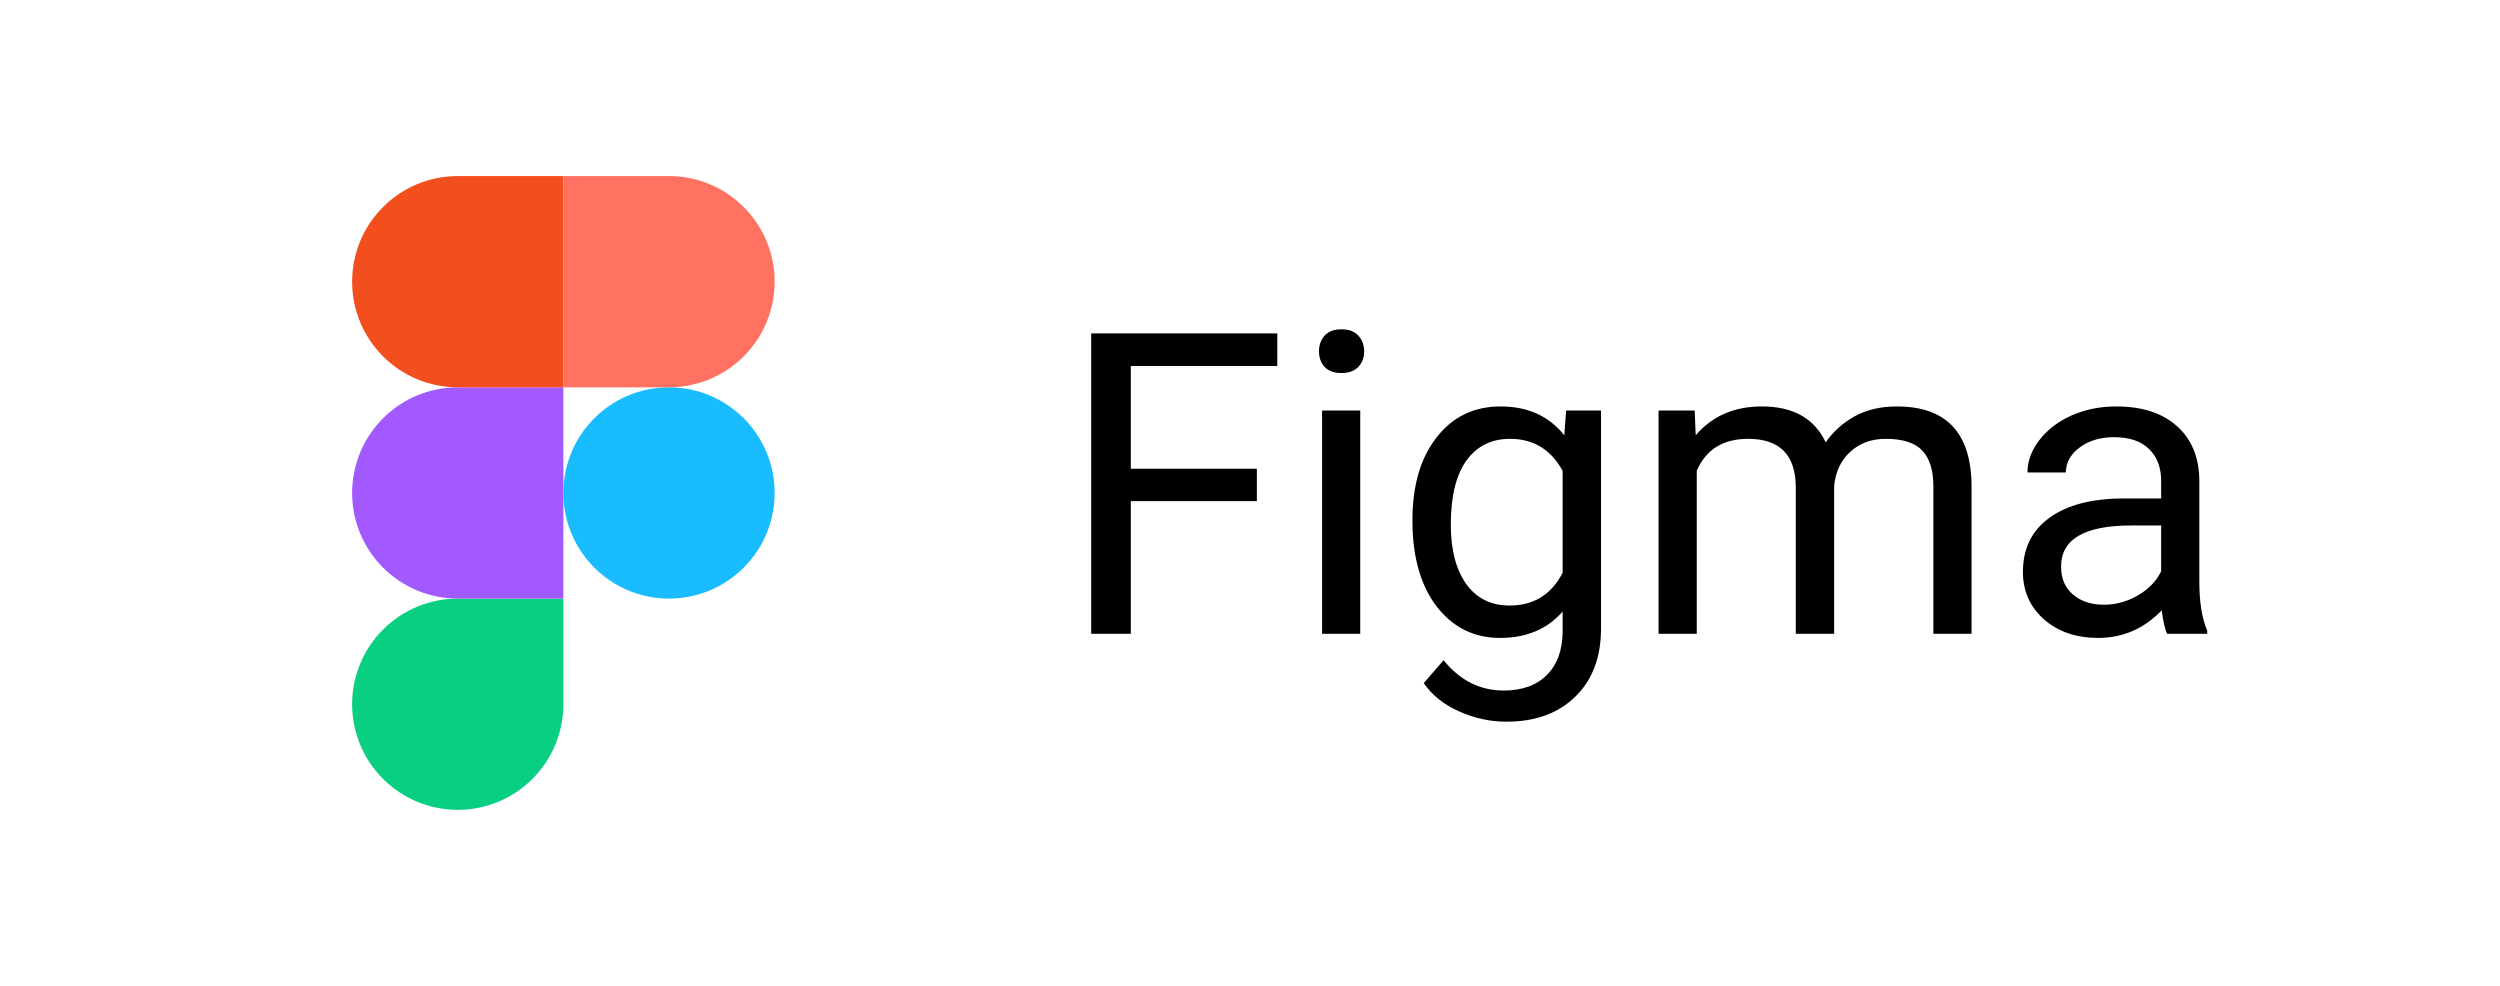 <svg width="71" height="28" viewBox="0 0 71 28" fill="none" xmlns="http://www.w3.org/2000/svg">
<g filter="url(#filter0_d)">
<path d="M2 5C2 2.239 4.239 0 7 0H64C66.761 0 69 2.239 69 5V19C69 21.761 66.761 24 64 24H7C4.239 24 2 21.761 2 19V5Z" fill="white"/>
<path d="M19 15C20.657 15 22 13.657 22 12C22 10.343 20.657 9 19 9C17.343 9 16 10.343 16 12C16 13.657 17.343 15 19 15Z" fill="#19BCFE"/>
<path fill-rule="evenodd" clip-rule="evenodd" d="M13 21C13.796 21 14.559 20.684 15.121 20.121C15.684 19.559 16 18.796 16 18V15H13C12.204 15 11.441 15.316 10.879 15.879C10.316 16.441 10 17.204 10 18C10 18.796 10.316 19.559 10.879 20.121C11.441 20.684 12.204 21 13 21V21Z" fill="#09CF83"/>
<path fill-rule="evenodd" clip-rule="evenodd" d="M13 15H16V9H13C12.204 9 11.441 9.316 10.879 9.879C10.316 10.441 10 11.204 10 12C10 12.796 10.316 13.559 10.879 14.121C11.441 14.684 12.204 15 13 15V15Z" fill="#A259FF"/>
<path fill-rule="evenodd" clip-rule="evenodd" d="M13 9H16V3H13C12.204 3 11.441 3.316 10.879 3.879C10.316 4.441 10 5.204 10 6C10 6.796 10.316 7.559 10.879 8.121C11.441 8.684 12.204 9 13 9V9Z" fill="#F24E1E"/>
<path fill-rule="evenodd" clip-rule="evenodd" d="M19 9H16V3H19C19.796 3 20.559 3.316 21.121 3.879C21.684 4.441 22 5.204 22 6C22 6.796 21.684 7.559 21.121 8.121C20.559 8.684 19.796 9 19 9Z" fill="#FF7262"/>
<path d="M35.695 12.232H32.115V16H30.99V7.469H36.275V8.395H32.115V11.312H35.695V12.232ZM38.631 16H37.547V9.66H38.631V16ZM37.459 7.979C37.459 7.803 37.512 7.654 37.617 7.533C37.727 7.412 37.887 7.352 38.098 7.352C38.309 7.352 38.469 7.412 38.578 7.533C38.688 7.654 38.742 7.803 38.742 7.979C38.742 8.154 38.688 8.301 38.578 8.418C38.469 8.535 38.309 8.594 38.098 8.594C37.887 8.594 37.727 8.535 37.617 8.418C37.512 8.301 37.459 8.154 37.459 7.979ZM40.113 12.777C40.113 11.789 40.342 11.004 40.799 10.422C41.256 9.836 41.861 9.543 42.615 9.543C43.389 9.543 43.992 9.816 44.426 10.363L44.478 9.66H45.469V15.848C45.469 16.668 45.225 17.314 44.736 17.787C44.252 18.26 43.6 18.496 42.779 18.496C42.322 18.496 41.875 18.398 41.438 18.203C41 18.008 40.666 17.74 40.435 17.4L40.998 16.75C41.463 17.324 42.031 17.611 42.703 17.611C43.23 17.611 43.641 17.463 43.934 17.166C44.23 16.869 44.379 16.451 44.379 15.912V15.367C43.945 15.867 43.353 16.117 42.603 16.117C41.861 16.117 41.26 15.818 40.799 15.221C40.342 14.623 40.113 13.809 40.113 12.777ZM41.203 12.9C41.203 13.615 41.35 14.178 41.643 14.588C41.935 14.994 42.346 15.197 42.873 15.197C43.557 15.197 44.059 14.887 44.379 14.266V11.371C44.047 10.766 43.549 10.463 42.885 10.463C42.357 10.463 41.945 10.668 41.648 11.078C41.352 11.488 41.203 12.096 41.203 12.9ZM48.129 9.66L48.158 10.363C48.623 9.816 49.25 9.543 50.039 9.543C50.926 9.543 51.529 9.883 51.85 10.562C52.06 10.258 52.334 10.012 52.67 9.824C53.01 9.637 53.41 9.543 53.871 9.543C55.262 9.543 55.969 10.279 55.992 11.752V16H54.908V11.816C54.908 11.363 54.805 11.025 54.598 10.803C54.391 10.576 54.043 10.463 53.555 10.463C53.152 10.463 52.818 10.584 52.553 10.826C52.287 11.065 52.133 11.387 52.09 11.793V16H51V11.846C51 10.924 50.549 10.463 49.647 10.463C48.935 10.463 48.449 10.766 48.188 11.371V16H47.103V9.66H48.129ZM61.547 16C61.484 15.875 61.434 15.652 61.395 15.332C60.891 15.855 60.289 16.117 59.59 16.117C58.965 16.117 58.451 15.941 58.049 15.59C57.65 15.234 57.451 14.785 57.451 14.242C57.451 13.582 57.701 13.07 58.201 12.707C58.705 12.34 59.412 12.156 60.322 12.156H61.377V11.658C61.377 11.279 61.264 10.979 61.037 10.756C60.81 10.529 60.477 10.416 60.035 10.416C59.648 10.416 59.324 10.514 59.062 10.709C58.801 10.904 58.67 11.141 58.67 11.418H57.58C57.58 11.102 57.691 10.797 57.914 10.504C58.141 10.207 58.445 9.973 58.828 9.801C59.215 9.629 59.639 9.543 60.1 9.543C60.83 9.543 61.402 9.727 61.816 10.094C62.23 10.457 62.445 10.959 62.461 11.6V14.518C62.461 15.1 62.535 15.562 62.684 15.906V16H61.547ZM59.748 15.174C60.088 15.174 60.41 15.086 60.715 14.91C61.02 14.734 61.24 14.506 61.377 14.225V12.924H60.527C59.199 12.924 58.535 13.312 58.535 14.09C58.535 14.43 58.648 14.695 58.875 14.887C59.102 15.078 59.393 15.174 59.748 15.174Z" fill="black"/>
</g>
<defs>
<filter id="filter0_d" x="0" y="0" width="71" height="28" filterUnits="userSpaceOnUse" color-interpolation-filters="sRGB">
<feFlood flood-opacity="0" result="BackgroundImageFix"/>
<feColorMatrix in="SourceAlpha" type="matrix" values="0 0 0 0 0 0 0 0 0 0 0 0 0 0 0 0 0 0 127 0" result="hardAlpha"/>
<feOffset dy="2"/>
<feGaussianBlur stdDeviation="1"/>
<feComposite in2="hardAlpha" operator="out"/>
<feColorMatrix type="matrix" values="0 0 0 0 0 0 0 0 0 0 0 0 0 0 0 0 0 0 0.25 0"/>
<feBlend mode="normal" in2="BackgroundImageFix" result="effect1_dropShadow"/>
<feBlend mode="normal" in="SourceGraphic" in2="effect1_dropShadow" result="shape"/>
</filter>
</defs>
</svg>
